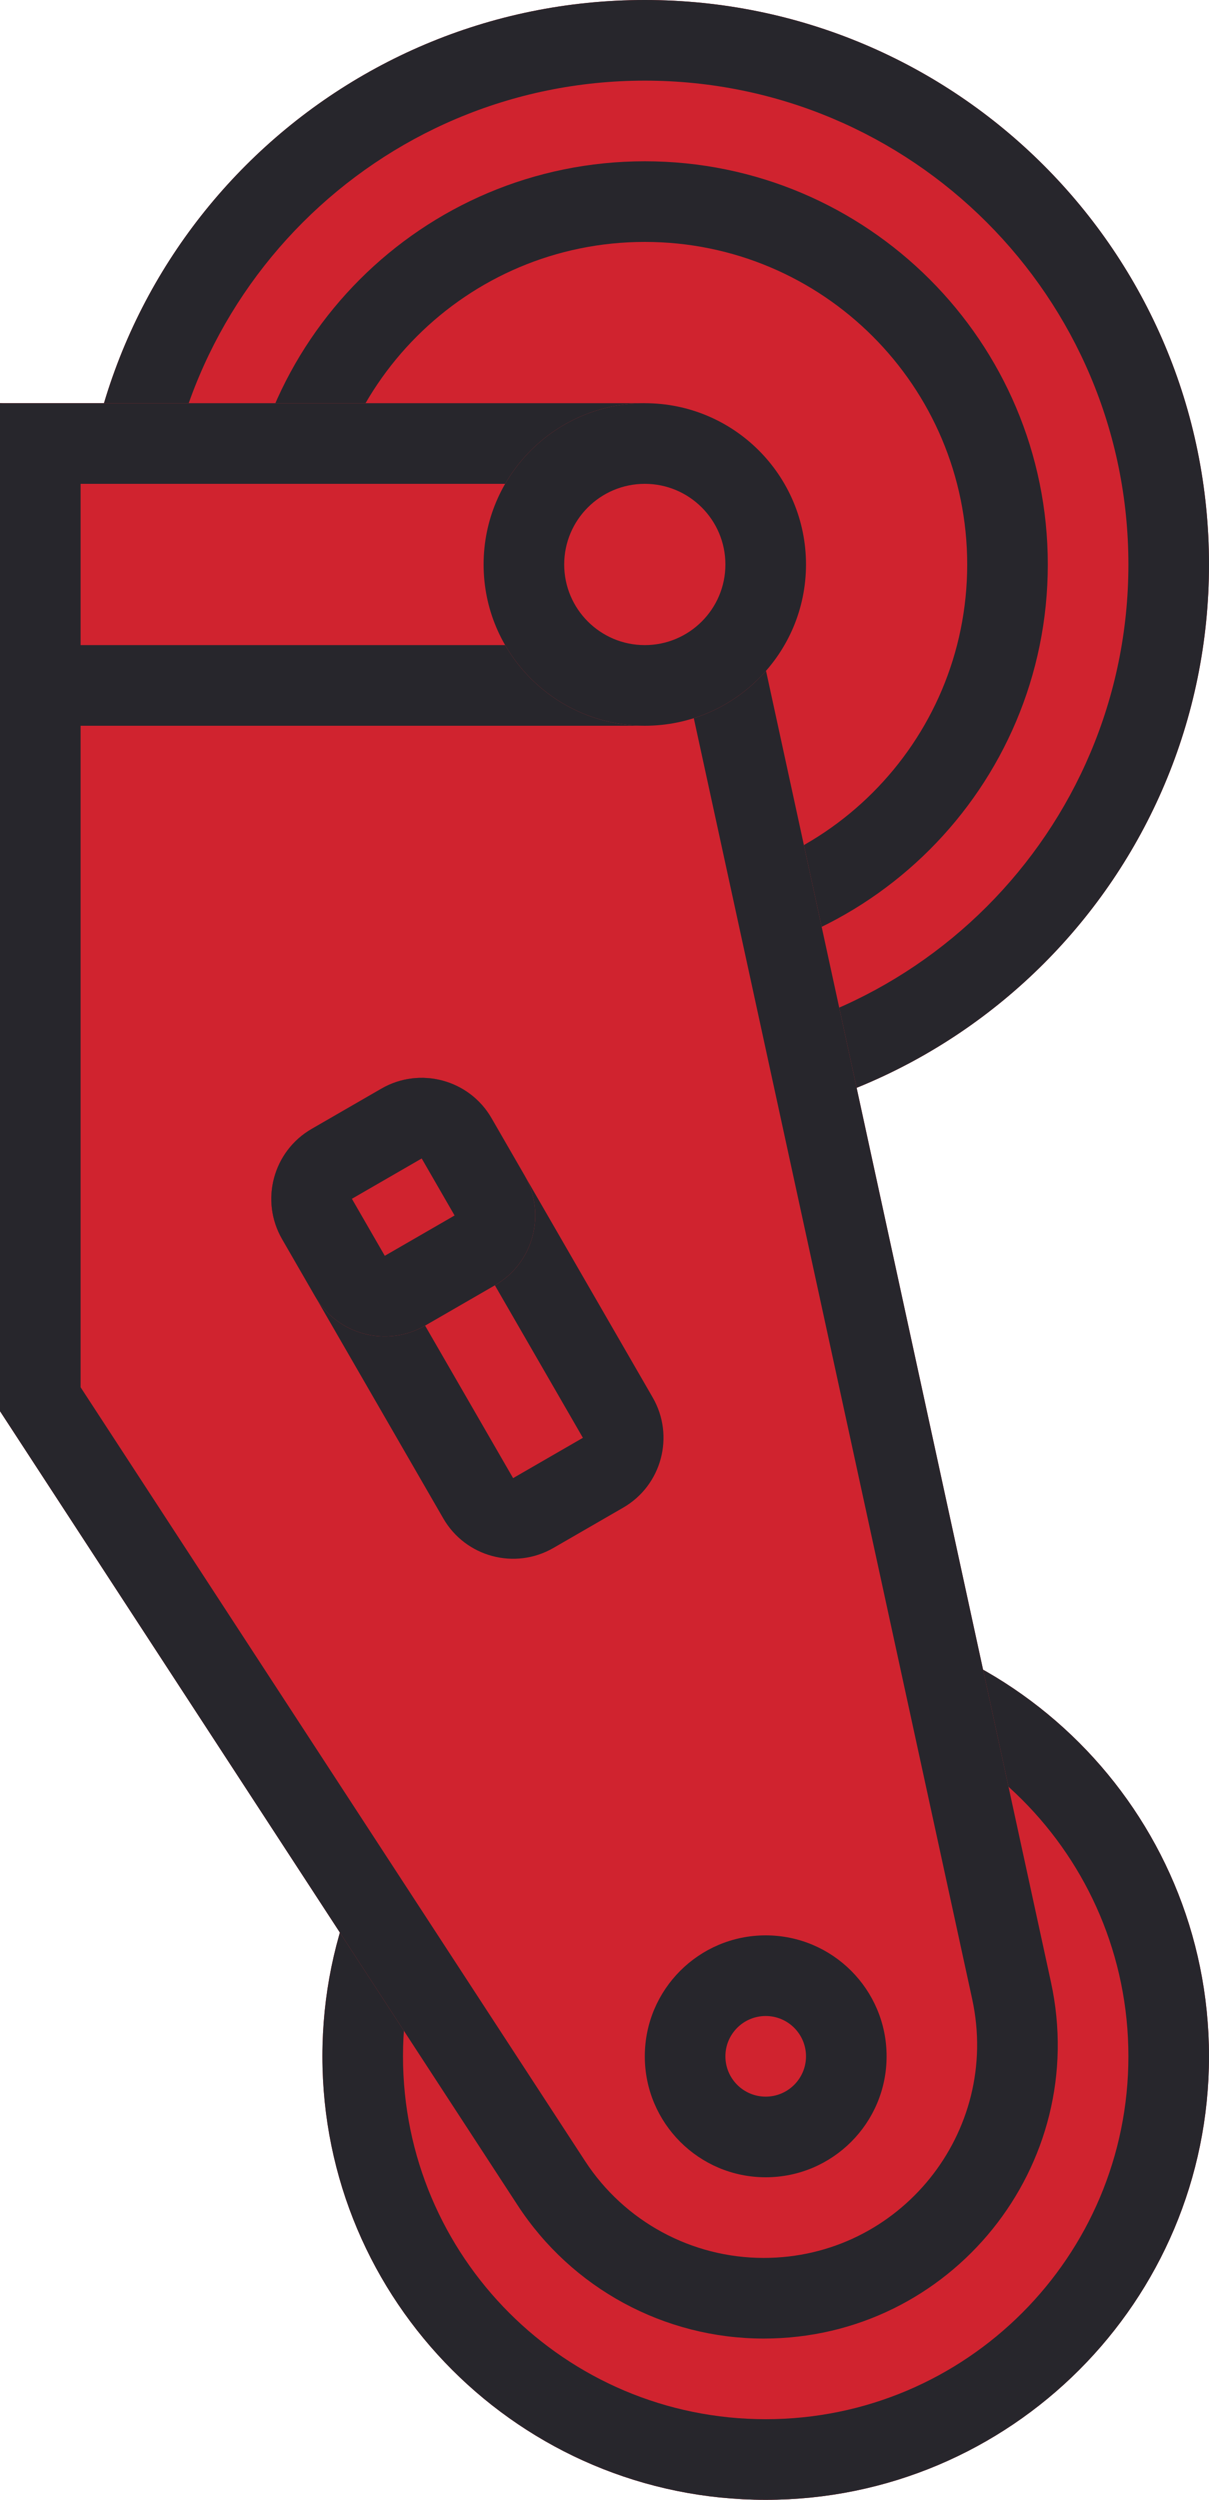 <svg width="15" height="31" viewBox="0 0 15 31" fill="none" xmlns="http://www.w3.org/2000/svg">
<path d="M15 7C15 10.866 11.866 14 8 14C4.134 14 1 10.866 1 7C1 3.134 4.134 0 8 0C11.866 0 15 3.134 15 7Z" fill="#D0232F"/>
<path fill-rule="evenodd" clip-rule="evenodd" d="M8 13C11.314 13 14 10.314 14 7C14 3.686 11.314 1 8 1C4.686 1 2 3.686 2 7C2 10.314 4.686 13 8 13ZM8 14C11.866 14 15 10.866 15 7C15 3.134 11.866 0 8 0C4.134 0 1 3.134 1 7C1 10.866 4.134 14 8 14Z" fill="#27262C"/>
<path d="M13 7C13 9.761 10.761 12 8 12C5.239 12 3 9.761 3 7C3 4.239 5.239 2 8 2C10.761 2 13 4.239 13 7Z" fill="#D0232F"/>
<path fill-rule="evenodd" clip-rule="evenodd" d="M8 11C10.209 11 12 9.209 12 7C12 4.791 10.209 3 8 3C5.791 3 4 4.791 4 7C4 9.209 5.791 11 8 11ZM8 12C10.761 12 13 9.761 13 7C13 4.239 10.761 2 8 2C5.239 2 3 4.239 3 7C3 9.761 5.239 12 8 12Z" fill="#27262C"/>
<path d="M15 25.5C15 28.538 12.538 31 9.5 31C6.462 31 4 28.538 4 25.5C4 22.462 6.462 20 9.5 20C12.538 20 15 22.462 15 25.5Z" fill="#D0232F"/>
<path fill-rule="evenodd" clip-rule="evenodd" d="M9.5 30C11.985 30 14 27.985 14 25.5C14 23.015 11.985 21 9.5 21C7.015 21 5 23.015 5 25.5C5 27.985 7.015 30 9.5 30ZM9.5 31C12.538 31 15 28.538 15 25.5C15 22.462 12.538 20 9.5 20C6.462 20 4 22.462 4 25.5C4 28.538 6.462 31 9.5 31Z" fill="#27262C"/>
<path d="M0 5L9 6L13.039 24.579C13.533 26.852 11.802 29 9.475 29C8.243 29 7.094 28.378 6.421 27.345L0 17.5V5Z" fill="#D0232F"/>
<path fill-rule="evenodd" clip-rule="evenodd" d="M0 5V17.5L6.421 27.345C7.094 28.378 8.243 29 9.475 29C11.802 29 13.533 26.852 13.039 24.579L9 6L0 5ZM1 6.117V17.203L7.259 26.799C7.747 27.548 8.581 28 9.475 28C11.164 28 12.42 26.441 12.062 24.791L8.175 6.915L1 6.117Z" fill="#27262C"/>
<path d="M0 5H8V9H0V5Z" fill="#D0232F"/>
<path fill-rule="evenodd" clip-rule="evenodd" d="M7 6H1V8H7V6ZM0 5V9H8V5H0Z" fill="#27262C"/>
<path d="M10 7C10 8.105 9.105 9 8 9C6.895 9 6 8.105 6 7C6 5.895 6.895 5 8 5C9.105 5 10 5.895 10 7Z" fill="#D0232F"/>
<path fill-rule="evenodd" clip-rule="evenodd" d="M8 8C8.552 8 9 7.552 9 7C9 6.448 8.552 6 8 6C7.448 6 7 6.448 7 7C7 7.552 7.448 8 8 8ZM8 9C9.105 9 10 8.105 10 7C10 5.895 9.105 5 8 5C6.895 5 6 5.895 6 7C6 8.105 6.895 9 8 9Z" fill="#27262C"/>
<path d="M11 25.5C11 26.328 10.328 27 9.5 27C8.672 27 8 26.328 8 25.5C8 24.672 8.672 24 9.5 24C10.328 24 11 24.672 11 25.5Z" fill="#D0232F"/>
<path fill-rule="evenodd" clip-rule="evenodd" d="M9.5 26C9.776 26 10 25.776 10 25.5C10 25.224 9.776 25 9.5 25C9.224 25 9 25.224 9 25.5C9 25.776 9.224 26 9.5 26ZM9.5 27C10.328 27 11 26.328 11 25.5C11 24.672 10.328 24 9.5 24C8.672 24 8 24.672 8 25.5C8 26.328 8.672 27 9.5 27Z" fill="#27262C"/>
<path d="M3.5 15.366C3.224 14.888 3.388 14.276 3.866 14L4.732 13.5C5.21 13.224 5.822 13.388 6.098 13.866L8.098 17.33C8.374 17.808 8.21 18.42 7.732 18.696L6.866 19.196C6.388 19.472 5.776 19.308 5.5 18.83L3.5 15.366Z" fill="#D0232F"/>
<path fill-rule="evenodd" clip-rule="evenodd" d="M5.232 14.366L4.366 14.866L6.366 18.33L7.232 17.83L5.232 14.366ZM3.866 14C3.388 14.276 3.224 14.888 3.5 15.366L5.5 18.83C5.776 19.308 6.388 19.472 6.866 19.196L7.732 18.696C8.21 18.42 8.374 17.808 8.098 17.33L6.098 13.866C5.822 13.388 5.21 13.224 4.732 13.5L3.866 14Z" fill="#27262C"/>
<path d="M3.5 15.366C3.224 14.888 3.388 14.276 3.866 14L4.732 13.5C5.21 13.224 5.822 13.388 6.098 13.866L6.506 14.573C6.783 15.052 6.619 15.663 6.14 15.939L5.274 16.439C4.796 16.715 4.184 16.552 3.908 16.073L3.5 15.366Z" fill="#D0232F"/>
<path fill-rule="evenodd" clip-rule="evenodd" d="M5.232 14.366L4.366 14.866L4.774 15.573L5.64 15.073L5.232 14.366ZM3.866 14C3.388 14.276 3.224 14.888 3.5 15.366L3.908 16.073C4.184 16.552 4.796 16.715 5.274 16.439L6.14 15.939C6.619 15.663 6.783 15.052 6.506 14.573L6.098 13.866C5.822 13.388 5.21 13.224 4.732 13.5L3.866 14Z" fill="#27262C"/>
</svg>
